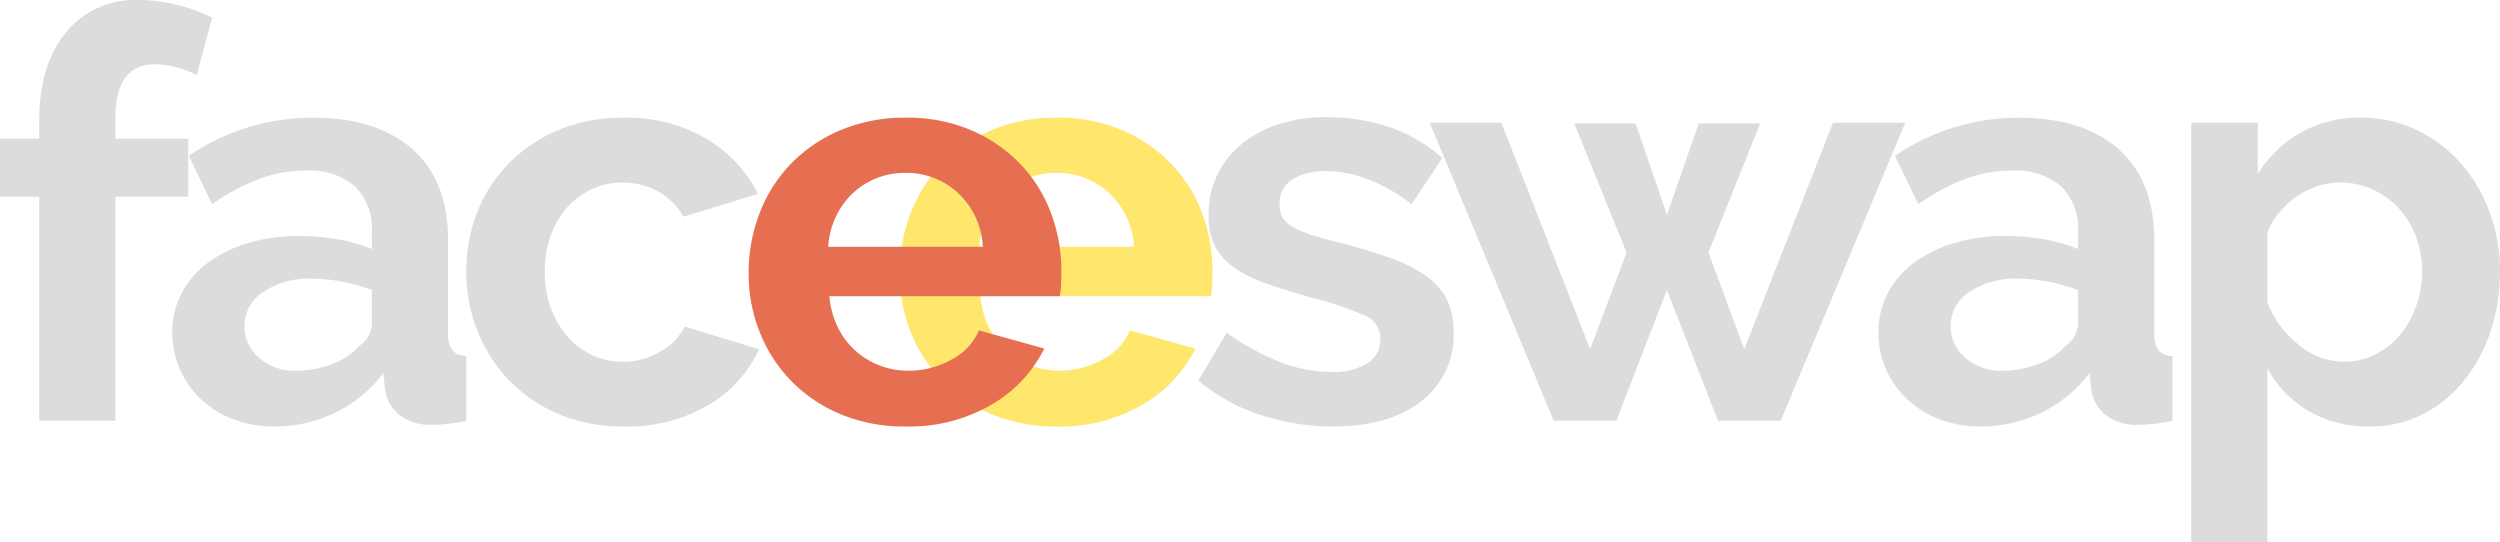 <svg xmlns="http://www.w3.org/2000/svg" width="281.368" height="60.992" viewBox="0 0 281.368 60.992">
  <defs>
    <style>
      .cls-1 {
        fill: #dcdcdc;
      }

      .cls-2 {
        fill: #ffe66d;
      }

      .cls-3 {
        fill: #e76f51;
      }
    </style>
  </defs>
  <g id="faceeswap_logo" transform="translate(190.464 1756.36)">
    <g id="second_part">
      <path id="swap" class="cls-1" d="M16.576.64A25.943,25.943,0,0,1,8.32-.7a20.136,20.136,0,0,1-6.912-3.84l3.2-5.376a27.57,27.57,0,0,0,5.984,3.3A16.042,16.042,0,0,0,16.384-5.5a7.32,7.32,0,0,0,4.032-.96,3.092,3.092,0,0,0,1.472-2.752A2.749,2.749,0,0,0,20.16-11.84a37.313,37.313,0,0,0-5.632-1.92q-3.264-.9-5.568-1.728a14.29,14.29,0,0,1-3.712-1.888A6.459,6.459,0,0,1,3.2-19.808a7.764,7.764,0,0,1-.64-3.3,10.435,10.435,0,0,1,.992-4.608A10.039,10.039,0,0,1,6.336-31.2a12.888,12.888,0,0,1,4.192-2.208,17.03,17.03,0,0,1,5.216-.768,22.425,22.425,0,0,1,7.072,1.088,17.235,17.235,0,0,1,6.048,3.52l-3.456,5.184a20.082,20.082,0,0,0-4.96-2.816,13.558,13.558,0,0,0-4.768-.9,6.9,6.9,0,0,0-3.648.9,3.117,3.117,0,0,0-1.472,2.88,2.785,2.785,0,0,0,.352,1.472,3.1,3.1,0,0,0,1.12,1.024,10.932,10.932,0,0,0,2.016.864q1.248.416,3.1.864,3.456.9,5.92,1.792A16.117,16.117,0,0,1,27.1-16.256a7.291,7.291,0,0,1,2.3,2.656,8.158,8.158,0,0,1,.736,3.616A9.332,9.332,0,0,1,26.5-2.208Q22.848.64,16.576.64ZM72.832-33.536H80.96L66.944,0H59.9l-5.76-14.72L48.448,0h-7.04L27.456-33.536H35.52L45.5-8.064l4.1-10.88L43.712-33.472h6.912l3.52,10.3,3.584-10.3H64.64L58.816-18.944l4.032,10.88ZM89.408.64a12.722,12.722,0,0,1-4.544-.8A10.923,10.923,0,0,1,81.216-2.4a10.426,10.426,0,0,1-2.4-3.36,10.175,10.175,0,0,1-.864-4.224,9.305,9.305,0,0,1,1.056-4.384,10.053,10.053,0,0,1,2.944-3.424A14.6,14.6,0,0,1,86.464-20a19.682,19.682,0,0,1,5.76-.8,24.819,24.819,0,0,1,4.384.384,17.857,17.857,0,0,1,3.808,1.088v-1.92a6.723,6.723,0,0,0-1.888-5.12,7.85,7.85,0,0,0-5.6-1.792,14.832,14.832,0,0,0-5.248.96,24.371,24.371,0,0,0-5.248,2.816l-2.624-5.44A24.76,24.76,0,0,1,93.76-34.112q7.232,0,11.232,3.552t4,10.272V-9.856a3.014,3.014,0,0,0,.48,1.92,2.1,2.1,0,0,0,1.568.64V0a19.094,19.094,0,0,1-3.776.448A5.718,5.718,0,0,1,103.52-.64a4.677,4.677,0,0,1-1.632-2.88L101.7-5.376A14.842,14.842,0,0,1,96.256-.9,15.622,15.622,0,0,1,89.408.64ZM91.84-5.632A11.173,11.173,0,0,0,95.968-6.4a7.492,7.492,0,0,0,3.04-2.048,3.081,3.081,0,0,0,1.408-2.432v-3.84a21,21,0,0,0-3.328-.928A17.926,17.926,0,0,0,93.632-16a9.162,9.162,0,0,0-5.44,1.5,4.516,4.516,0,0,0-2.112,3.808,4.582,4.582,0,0,0,1.664,3.616A6.04,6.04,0,0,0,91.84-5.632ZM133.248.64a13.215,13.215,0,0,1-6.912-1.76,12.521,12.521,0,0,1-4.608-4.768v19.52h-8.576V-33.536h7.488v5.76a13.684,13.684,0,0,1,4.8-4.64,13.345,13.345,0,0,1,6.784-1.7,14.359,14.359,0,0,1,6.272,1.376,15.533,15.533,0,0,1,4.96,3.712,17.275,17.275,0,0,1,3.264,5.5,18.946,18.946,0,0,1,1.184,6.688,21.134,21.134,0,0,1-1.088,6.848,17.525,17.525,0,0,1-3.04,5.568A14.175,14.175,0,0,1,139.136-.7,12.98,12.98,0,0,1,133.248.64Zm-2.88-7.3a7.707,7.707,0,0,0,3.552-.832,8.609,8.609,0,0,0,2.784-2.24,10.513,10.513,0,0,0,1.792-3.264,11.7,11.7,0,0,0,.64-3.84,10.837,10.837,0,0,0-.7-3.936,9.771,9.771,0,0,0-1.952-3.168,9.093,9.093,0,0,0-2.944-2.112,8.816,8.816,0,0,0-3.68-.768,8.052,8.052,0,0,0-2.5.416,8.8,8.8,0,0,0-2.368,1.184,10.366,10.366,0,0,0-1.952,1.792,7.446,7.446,0,0,0-1.312,2.24v7.872a11.4,11.4,0,0,0,3.52,4.768A8.052,8.052,0,0,0,130.368-6.656Z" transform="translate(-57 -1709)"/>
      <path id="second_e" class="cls-2" d="M19.456.64a18.609,18.609,0,0,1-7.3-1.376A16.73,16.73,0,0,1,6.592-4.48a16.62,16.62,0,0,1-3.552-5.5,17.664,17.664,0,0,1-1.248-6.592,18.679,18.679,0,0,1,1.216-6.752A16.479,16.479,0,0,1,6.528-28.9a16.805,16.805,0,0,1,5.6-3.808,18.64,18.64,0,0,1,7.392-1.408A18.178,18.178,0,0,1,26.848-32.7a16.851,16.851,0,0,1,5.5,3.776,16.047,16.047,0,0,1,3.456,5.5A18.33,18.33,0,0,1,36.992-16.9q0,.832-.032,1.6a6.509,6.509,0,0,1-.16,1.28H10.88a9.951,9.951,0,0,0,.96,3.52,8.7,8.7,0,0,0,1.984,2.624,8.641,8.641,0,0,0,2.752,1.664,9.039,9.039,0,0,0,3.2.576A9.886,9.886,0,0,0,24.608-6.88a6.606,6.606,0,0,0,3.1-3.3l7.36,2.048a14.962,14.962,0,0,1-5.92,6.3A18.348,18.348,0,0,1,19.456.64Zm8.7-20.224a8.915,8.915,0,0,0-2.784-6.048A8.509,8.509,0,0,0,19.392-27.9a8.541,8.541,0,0,0-3.232.608A8.433,8.433,0,0,0,13.5-25.6a8.79,8.79,0,0,0-1.888,2.624,9.247,9.247,0,0,0-.864,3.392Z" transform="translate(-91 -1709)"/>
    </g>
    <g id="first_part">
      <path id="first_e" class="cls-3" d="M19.456.64a18.609,18.609,0,0,1-7.3-1.376A16.73,16.73,0,0,1,6.592-4.48a16.62,16.62,0,0,1-3.552-5.5,17.664,17.664,0,0,1-1.248-6.592,18.679,18.679,0,0,1,1.216-6.752A16.479,16.479,0,0,1,6.528-28.9a16.805,16.805,0,0,1,5.6-3.808,18.64,18.64,0,0,1,7.392-1.408A18.178,18.178,0,0,1,26.848-32.7a16.851,16.851,0,0,1,5.5,3.776,16.047,16.047,0,0,1,3.456,5.5A18.33,18.33,0,0,1,36.992-16.9q0,.832-.032,1.6a6.509,6.509,0,0,1-.16,1.28H10.88a9.951,9.951,0,0,0,.96,3.52,8.7,8.7,0,0,0,1.984,2.624,8.641,8.641,0,0,0,2.752,1.664,9.039,9.039,0,0,0,3.2.576A9.886,9.886,0,0,0,24.608-6.88a6.606,6.606,0,0,0,3.1-3.3l7.36,2.048a14.962,14.962,0,0,1-5.92,6.3A18.348,18.348,0,0,1,19.456.64Zm8.7-20.224a8.915,8.915,0,0,0-2.784-6.048A8.509,8.509,0,0,0,19.392-27.9a8.541,8.541,0,0,0-3.232.608A8.433,8.433,0,0,0,13.5-25.6a8.79,8.79,0,0,0-1.888,2.624,9.247,9.247,0,0,0-.864,3.392Z" transform="translate(-108 -1709)"/>
      <path id="fac" class="cls-1" d="M5.952,0V-25.216H1.536v-6.528H5.952v-2.048q0-6.272,3.008-9.92a10.054,10.054,0,0,1,8.192-3.648,19.055,19.055,0,0,1,8.256,1.984L23.68-38.912a10.757,10.757,0,0,0-2.272-.864,9.327,9.327,0,0,0-2.4-.352q-4.48,0-4.48,6.016v2.368H22.72v6.528H14.528V0ZM32.384.64a12.722,12.722,0,0,1-4.544-.8A10.923,10.923,0,0,1,24.192-2.4a10.426,10.426,0,0,1-2.4-3.36,10.175,10.175,0,0,1-.864-4.224,9.305,9.305,0,0,1,1.056-4.384,10.053,10.053,0,0,1,2.944-3.424A14.6,14.6,0,0,1,29.44-20a19.682,19.682,0,0,1,5.76-.8,24.819,24.819,0,0,1,4.384.384,17.857,17.857,0,0,1,3.808,1.088v-1.92a6.723,6.723,0,0,0-1.888-5.12,7.85,7.85,0,0,0-5.6-1.792,14.832,14.832,0,0,0-5.248.96,24.371,24.371,0,0,0-5.248,2.816l-2.624-5.44a24.76,24.76,0,0,1,13.952-4.288q7.232,0,11.232,3.552t4,10.272V-9.856a3.014,3.014,0,0,0,.48,1.92,2.1,2.1,0,0,0,1.568.64V0A19.094,19.094,0,0,1,50.24.448,5.718,5.718,0,0,1,46.5-.64a4.677,4.677,0,0,1-1.632-2.88l-.192-1.856A14.842,14.842,0,0,1,39.232-.9,15.622,15.622,0,0,1,32.384.64Zm2.432-6.272A11.173,11.173,0,0,0,38.944-6.4a7.492,7.492,0,0,0,3.04-2.048,3.081,3.081,0,0,0,1.408-2.432v-3.84a21,21,0,0,0-3.328-.928A17.926,17.926,0,0,0,36.608-16a9.162,9.162,0,0,0-5.44,1.5,4.516,4.516,0,0,0-2.112,3.808A4.582,4.582,0,0,0,30.72-7.072,6.04,6.04,0,0,0,34.816-5.632Zm19.2-11.136a18.248,18.248,0,0,1,1.216-6.656,16.208,16.208,0,0,1,3.52-5.5A17.133,17.133,0,0,1,64.32-32.7a18.408,18.408,0,0,1,7.36-1.408,17.639,17.639,0,0,1,9.376,2.368,15.125,15.125,0,0,1,5.792,6.208l-8.384,2.56a7.532,7.532,0,0,0-2.88-2.848,8.055,8.055,0,0,0-3.968-.992,8.169,8.169,0,0,0-3.456.736,8.495,8.495,0,0,0-2.784,2.048,9.486,9.486,0,0,0-1.856,3.168,11.955,11.955,0,0,0-.672,4.1,11.465,11.465,0,0,0,.7,4.1,10.324,10.324,0,0,0,1.888,3.2,8.3,8.3,0,0,0,2.784,2.08,8.021,8.021,0,0,0,3.392.736,8.224,8.224,0,0,0,4.256-1.152,6.479,6.479,0,0,0,2.72-2.816l8.384,2.56a14.1,14.1,0,0,1-5.7,6.272A17.9,17.9,0,0,1,71.744.64a18.408,18.408,0,0,1-7.36-1.408,16.885,16.885,0,0,1-5.568-3.808,16.9,16.9,0,0,1-3.552-5.568A17.911,17.911,0,0,1,54.016-16.768Z" transform="translate(-192 -1709)"/>
    </g>
  </g>
</svg>
